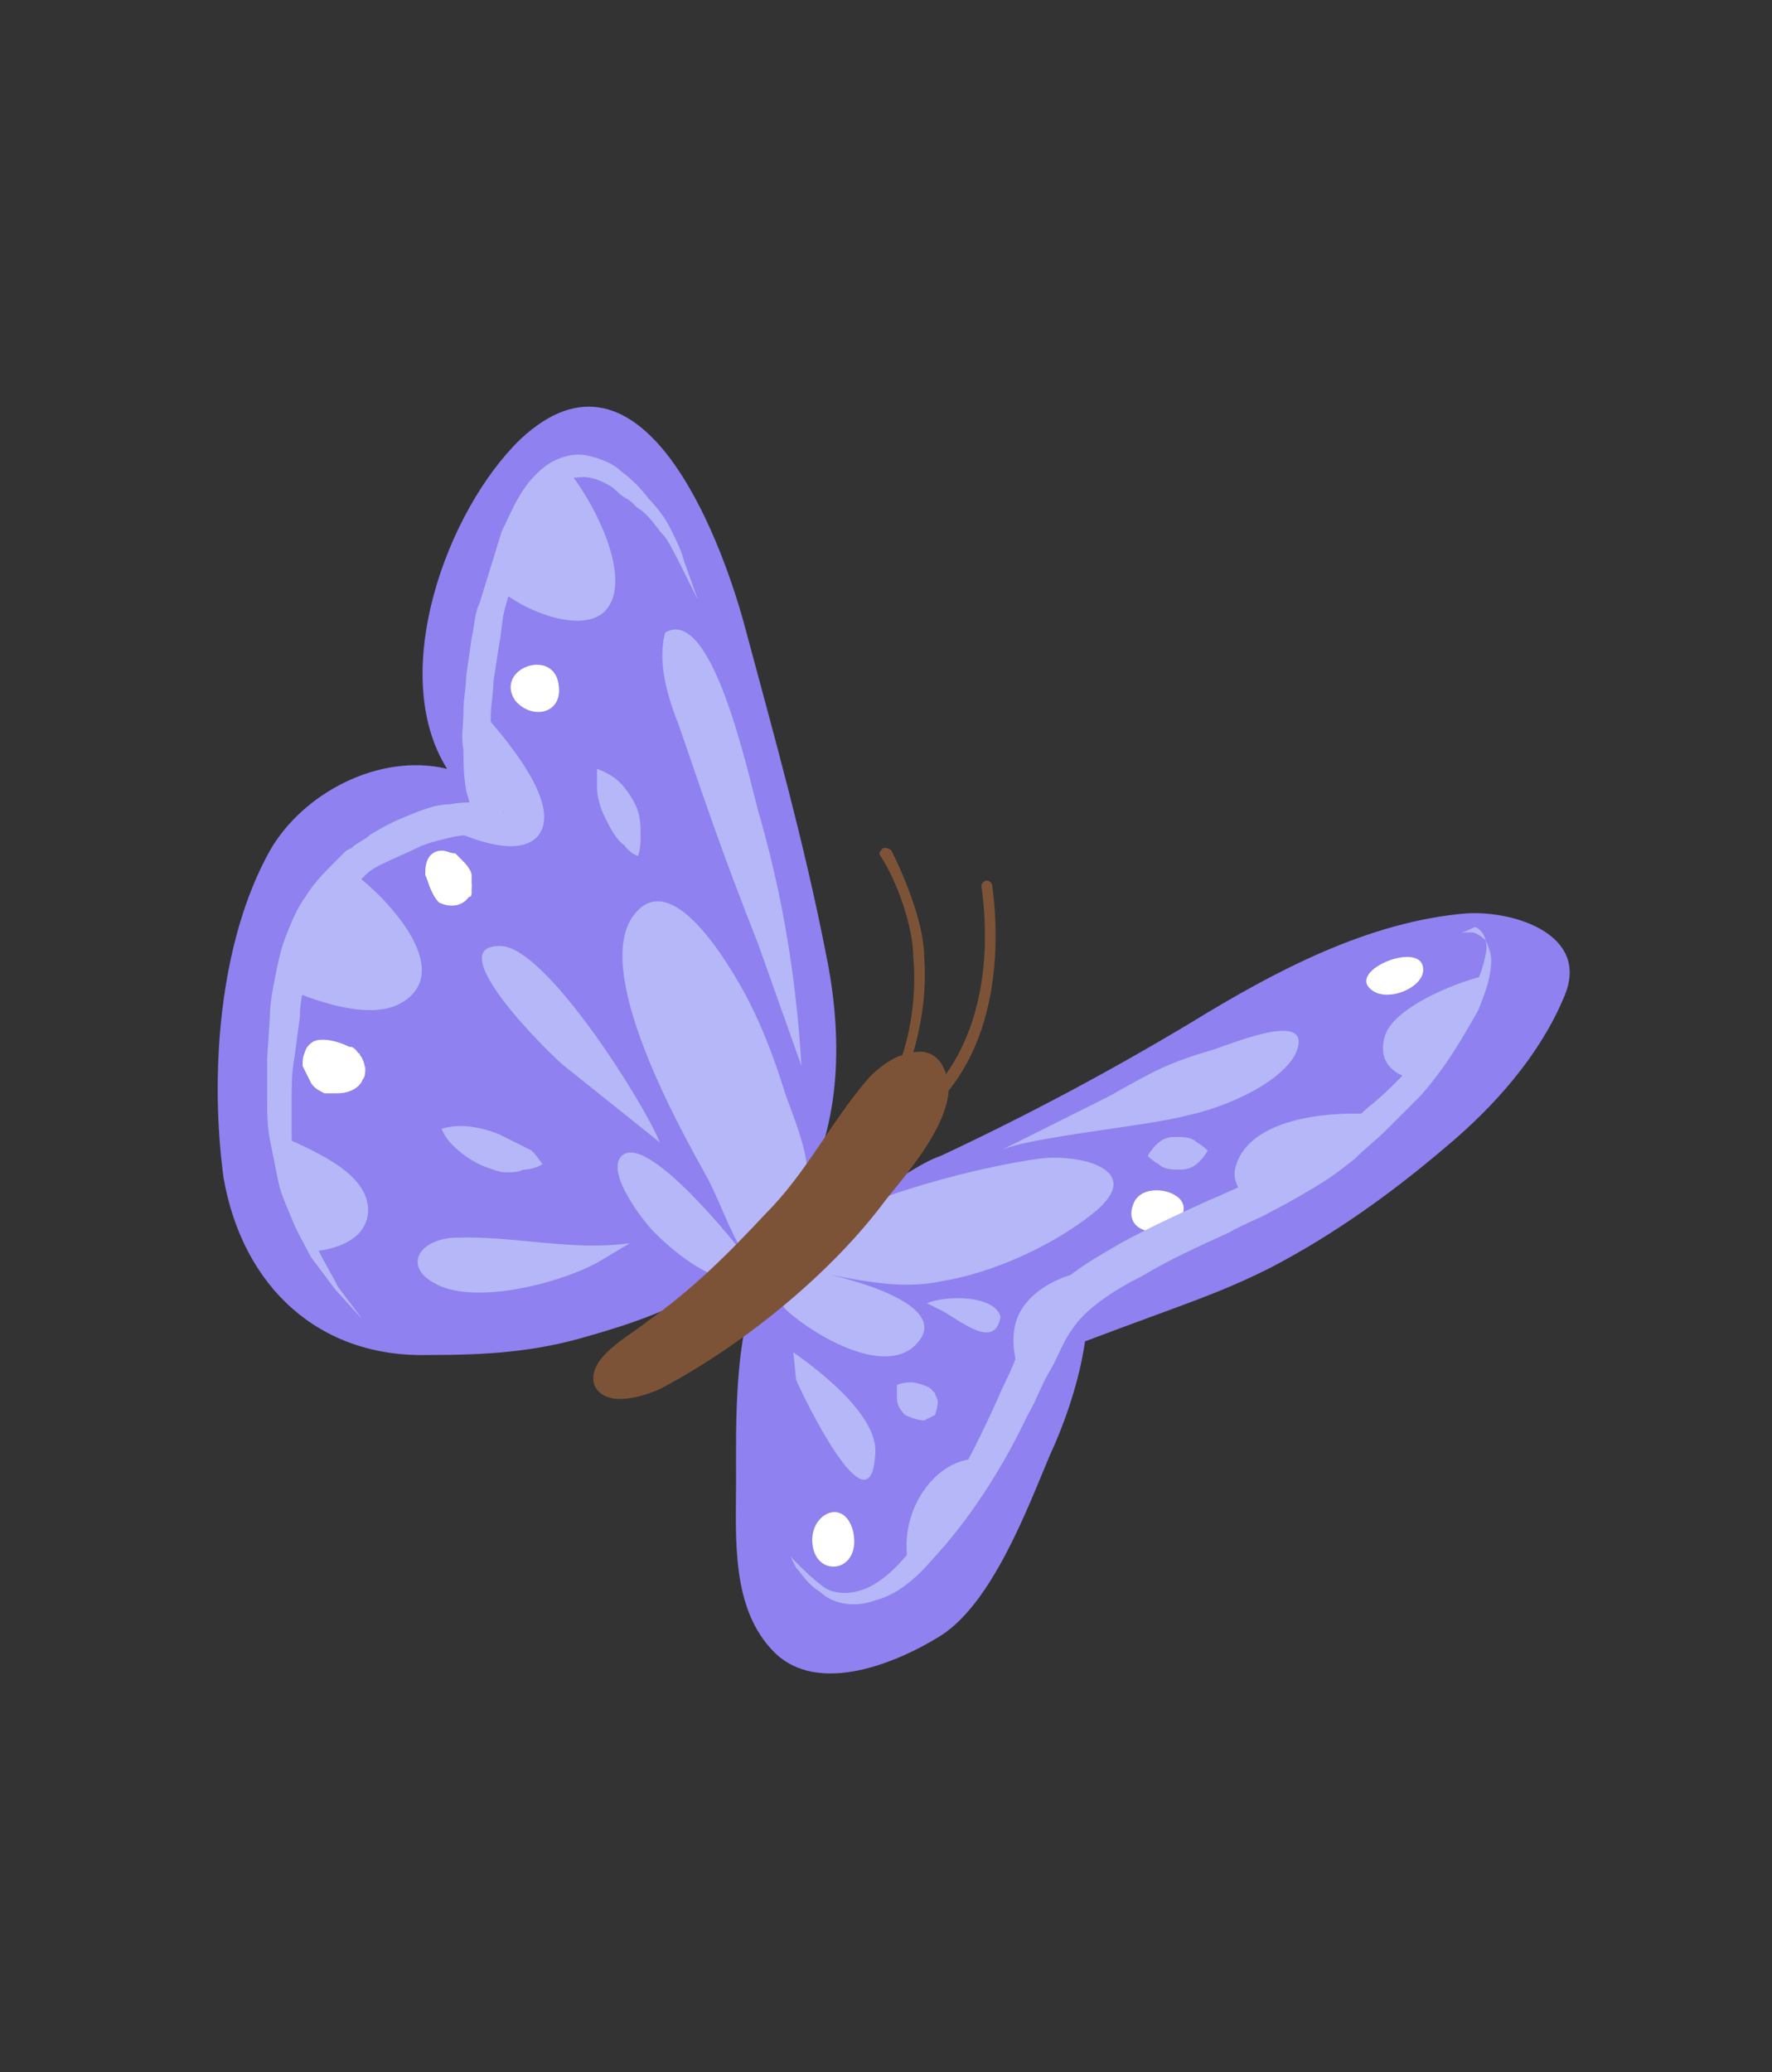 <?xml version="1.0" encoding="utf-8"?>
<!-- Generator: Adobe Illustrator 22.1.0, SVG Export Plug-In . SVG Version: 6.00 Build 0)  -->
<svg version="1.1" xmlns="http://www.w3.org/2000/svg" xmlns:xlink="http://www.w3.org/1999/xlink" x="0px" y="0px"
	 viewBox="0 0 65 76" style="enable-background:new 0 0 65 76;" xml:space="preserve">
<rect x="0" y="0" width="65" height="76" fill="#333333" stroke="none"/>
<style type="text/css">
	.st0{fill:#8F81EF;}
	.st1{fill:#B5B7F9;}
	.st2{fill:#7D5338;}
	.st3{fill:#FFFFFF;}
	.st4{fill:#AD80D2;}
	.st5{fill:#C3B0DD;}
	.st6{fill:#00849B;}
	.st7{fill:#3BA5A7;}
	.st8{fill:#FF9B80;}
	.st9{fill:#FFC0B5;}
	.st10{fill:#7DA5EE;}
	.st11{fill:#AFDAF8;}
</style>
<g id="BACKGROUND_2">
</g>
<g id="BACKGROUND_1">
	<g>
		<g>
			<g>
				<path class="st0" d="M30.3,35c0.6,2.9,0.6,6.2-0.9,8.8c-1.7,3-4.6,4.3-7.8,5.2c-2,0.6-3.8,0.7-5.9,0.7c-4,0.1-6.8-2.5-7.5-6.5
					C7.7,39.5,8,34.6,9.9,31.2c1.2-2.1,4-3.6,6.5-3c-2.2-3.5,0-9.5,2.7-12.1c4.4-4.1,7.3,3.5,8.2,6.8C28.4,27,29.5,30.9,30.3,35z"/>
			</g>
			<g>
				<path class="st1" d="M26.5,46.9c-0.9-0.3-1.8-1-2.5-1.7c-0.4-0.4-1.8-2.2-1.2-2.8c0.9-0.9,4.2,3.2,4.7,3.9c-0.6-0.8-1-2-1.5-3
					c-1-1.8-4.4-7.8-2.7-9.8c1.4-1.7,3.5,2,4,2.9c0.6,1.1,1.1,2.4,1.5,3.7c0.2,0.6,1.1,2.7,0.7,3.2"/>
			</g>
			<g>
				<path class="st0" d="M32.5,43.5c-0.3,0.2-0.7,0.4-1,0.6c-1.3,0.7-2.6,1.6-3.5,2.8c-1.1,1.6-1,5.5-1,7.4c0,2.1-0.2,4.7,1.4,6.3
					c1.6,1.6,4.5,0.4,6.1-0.6c1.9-1.2,3.2-4.7,4-6.6c0.6-1.3,1.1-2.8,1.3-4.2c3.7-1.4,4.8-1.7,6.8-2.7c2.3-1.2,4.4-2.7,6.4-4.4
					c1.8-1.5,3.5-3.4,4.4-5.6c0.9-2.2-1.8-3.1-3.6-3c-3.6,0.3-7,2.1-10.1,4c-3,1.8-6,3.4-9.2,4.9C33.9,42.6,33.2,43.1,32.5,43.5z"/>
			</g>
			<g>
				<path class="st1" d="M33.7,49.2c1.3-1.6-3.9-2.7-4.9-2.7c1.9,0.2,3.8,0.9,5.7,0.5c1.9-0.3,4.1-1.3,5.6-2.5c2-1.6-0.5-2.2-2-2
					c-2.1,0.3-4.7,1-6.7,1.8c-1.6,0.6-4.3,2.1-2.5,3.8C29.9,49,32.6,50.6,33.7,49.2z"/>
			</g>
			<g>
				<g>
					<path class="st1" d="M10.4,41.7c1.3,0.6,3.2,1.4,3.1,2.8c-0.1,0.9-1,1.3-2,1.4c-0.5-1.3-0.9-2.5-1.1-3.9
						C10.4,42,10.4,41.8,10.4,41.7z"/>
					<path class="st1" d="M12.8,31.9c1.3,0.9,4,3.7,1.9,4.9c-1.1,0.6-2.9,0-4.1-0.5c0.4-1.5,1.1-3,2.2-4.3
						C12.7,32,12.8,31.9,12.8,31.9z"/>
					<path class="st1" d="M17.4,25.8c1.2,1.3,3.3,3.8,2.3,4.9c-0.8,0.8-2.6,0-3.7-0.5c0.8-0.1,1.6-0.2,2.5-0.4
						C17.6,29,17.4,27.3,17.4,25.8z"/>
					<path class="st1" d="M20.7,17.1c1,1.1,2.7,4.3,1.4,5.4c-0.9,0.7-2.9-0.1-3.8-0.9c0.3-0.8,0.6-1.5,0.9-2.3
						C19.5,18.6,20,17.8,20.7,17.1z"/>
				</g>
			</g>
			<g>
				<g>
					<path class="st1" d="M34.3,56.6c-0.3,0.3-0.5,0.8-0.9,1.1c-0.7-2.3,1.2-4.7,3-4.1C35.8,54.6,35.1,55.8,34.3,56.6z"/>
					<path class="st1" d="M37.6,50.9c-0.3-0.7-0.5-1.4-0.4-2.1c0.2-1.7,2.7-2.6,4.4-2.1c-0.5,0.2-1,0.5-1.6,0.8
						C38.6,48.2,38.1,49.4,37.6,50.9z"/>
					<path class="st1" d="M46,44.3c-0.4-0.4-0.8-0.9-0.7-1.4c0.4-1.9,3.5-2.2,5.4-2c-0.2,0.2-0.5,0.4-0.7,0.6
						C48.8,42.6,47.4,43.5,46,44.3z"/>
					<path class="st1" d="M52,39.6c-0.8-0.1-1.5-0.6-1.2-1.6c0.3-1,2.4-1.9,3.6-2.2c-0.2,0.6-0.5,1.1-0.8,1.6
						C53.2,38.3,52.7,39,52,39.6z"/>
				</g>
			</g>
			<path class="st2" d="M23.7,48.5c1.7-1.2,3-2.5,4.4-4c1.5-1.5,2.4-3.4,3.8-5c0.3-0.3,0.8-0.7,1.2-0.8c0.4-1.2,0.5-2.6,0.4-3.6
				c0-1.1-0.6-2.8-1.2-3.7c-0.1-0.1,0-0.2,0.1-0.3c0.1,0,0.2,0,0.3,0.1c0.5,1,1.2,2.7,1.2,3.9c0.1,1.2-0.1,2.5-0.4,3.5
				c0.5-0.1,1,0.1,1.2,0.8c1.7-2.4,1.5-5.5,1.3-6.9c0-0.1,0.1-0.2,0.2-0.2c0.1,0,0.2,0.1,0.2,0.2c0.2,1.5,0.4,5-1.6,7.5
				c-0.1,1.4-1.5,3-2.3,4c-2,2.7-5.2,5.3-8.2,6.9c-0.6,0.3-2.1,0.8-2.5-0.1C21.5,49.8,23.1,49,23.7,48.5z"/>
		</g>
		<g>
			<g>
				<path class="st3" d="M13.1,38.6c-0.3-0.3-1.2-0.6-1.6-0.4c-0.7,0.4-0.2,1.4,0.4,1.6C12.8,40.1,13.9,39.4,13.1,38.6z"/>
			</g>
			<g>
				<path class="st3" d="M17.3,32.5c0-0.6-1-1.4-1.5-0.9c-0.3,0.4,0,1.2,0.3,1.5C16.7,33.4,17.3,33.1,17.3,32.5z"/>
			</g>
			<g>
				<path class="st3" d="M20.5,25.2c-0.1-1.5-2.4-0.7-1.6,0.5C19.5,26.4,20.6,26.2,20.5,25.2z"/>
			</g>
			<g>
				<path class="st3" d="M31.3,56.2c-0.3-1.3-1.6-0.7-1.5,0.4C29.9,57.9,31.6,57.7,31.3,56.2z"/>
			</g>
			<g>
				<path class="st3" d="M43.2,44.8c-0.6,0.7-2.1,0.4-1.6-0.7C42,43.2,44.1,43.8,43.2,44.8z"/>
			</g>
			<g>
				<path class="st3" d="M52.2,35.5c-0.1-1-2.8,0.1-1.9,0.8C50.9,36.8,52.3,36.2,52.2,35.5z"/>
			</g>
		</g>
		<g>
			<path class="st3" d="M13.2,38.7c0,0,0.1,0.1,0.1,0.2c0,0.1,0.1,0.2,0.1,0.3c0,0.1,0,0.3-0.1,0.4c-0.1,0.3-0.5,0.5-0.9,0.5
				c-0.1,0-0.2,0-0.3,0c-0.1,0-0.1,0-0.1,0l0,0l0,0l0,0l0,0l-0.1,0c-0.2-0.1-0.4-0.2-0.5-0.4c-0.1-0.2-0.2-0.4-0.3-0.6
				c0-0.2,0-0.5,0.2-0.6c0.1-0.1,0.2-0.1,0.2-0.2c0.1,0,0.2-0.1,0.3-0.1c0.1,0,0.2,0,0.2,0c0.1,0,0.2,0,0.2,0c0.1,0,0.3,0.1,0.4,0.1
				c0.1,0.1,0.2,0.1,0.3,0.1C13.1,38.5,13.1,38.6,13.2,38.7C13.1,38.6,13.2,38.6,13.2,38.7z"/>
		</g>
		<g>
			<path class="st3" d="M17.3,32.7c0,0.1,0,0.2-0.1,0.2c0,0-0.1,0.1-0.1,0.1c0,0-0.1,0.1-0.2,0.1c-0.1,0-0.1,0.1-0.2,0.1
				c-0.1,0-0.1,0-0.2,0c-0.1,0-0.2,0-0.2-0.1c-0.1,0-0.1,0-0.2-0.1c-0.1-0.1-0.2-0.3-0.3-0.4c-0.1-0.2-0.1-0.3-0.2-0.5
				c0-0.2,0-0.4,0.1-0.6c0.1-0.2,0.3-0.3,0.5-0.3c0.2,0,0.3,0.1,0.5,0.1c0.1,0.1,0.2,0.2,0.3,0.3c0.2,0.2,0.3,0.4,0.3,0.5
				c0,0.1,0,0.1,0,0.2c0,0,0,0.1,0,0.1S17.3,32.6,17.3,32.7z"/>
		</g>
		<path class="st1" d="M29.4,39.1c-0.2-3.3-0.7-6.3-1.6-9.4c-0.4-1.5-1.7-7.5-3.4-6.5c-0.3,1.1,0.1,2.4,0.5,3.4
			c1.1,3.2,1.6,4.7,2.9,8L29.4,39.1z"/>
		<path class="st1" d="M24.2,41.9c-0.5-1.3-4.1-7.1-5.8-7.2c-2.4-0.1,1.9,4.1,2.3,4.4L24.2,41.9z"/>
		<path class="st1" d="M23.1,45.6c-2.2,0.3-4.3-0.3-6.5-0.2c-1.3,0.1-1.8,1.1-0.6,1.7c1.5,0.8,4.8-0.1,6.1-0.9L23.1,45.6z"/>
		<path class="st1" d="M25.6,22L25,20.8c-0.2-0.4-0.4-0.8-0.6-1.1c-0.3-0.3-0.5-0.7-0.9-1c-0.2-0.1-0.3-0.3-0.5-0.4
			c-0.2-0.1-0.4-0.3-0.5-0.4c-0.3-0.2-0.7-0.4-1.1-0.4c-0.4,0-0.7,0.1-1,0.3c-0.6,0.5-0.9,1.3-1.2,2.1l-0.7,2.5
			c-0.1,0.4-0.1,0.8-0.2,1.3l-0.2,1.3c0,0.4-0.1,0.9-0.1,1.3c0,0.4,0,0.8,0,1.2c0.1,0.4,0.1,0.8,0.2,1.2l0.3,1.2l0.3,1l-1-0.2
			c-0.3-0.1-0.7-0.1-1.2,0c-0.4,0.1-0.9,0.2-1.3,0.4c-0.4,0.2-0.9,0.4-1.3,0.6c-0.2,0.1-0.4,0.2-0.6,0.4L13.5,32l0,0c0,0,0,0,0,0
			l-0.1,0.1l-0.3,0.3c-0.4,0.4-0.6,0.7-0.9,1c-0.2,0.4-0.5,0.8-0.6,1.2c-0.2,0.4-0.3,0.9-0.4,1.3c-0.1,0.5-0.2,0.9-0.2,1.4l-0.2,1.5
			c-0.1,0.5-0.1,1-0.1,1.5c0,0.5,0,1,0,1.4c0,0.5,0.1,1,0.2,1.4c0,0.5,0.2,0.9,0.3,1.4c0.1,0.5,0.3,0.9,0.5,1.4
			c0.2,0.4,0.5,0.9,0.7,1.3l0.9,1.2l-1-1.1c-0.3-0.4-0.6-0.8-0.9-1.2c-0.2-0.4-0.5-0.9-0.7-1.4c-0.2-0.5-0.4-0.9-0.5-1.4
			c-0.1-0.5-0.2-1-0.3-1.5c-0.1-0.5-0.1-1-0.1-1.5c0-0.5,0-1,0-1.5l0.1-1.5c0-0.5,0.1-1,0.2-1.5c0.1-0.5,0.2-1,0.4-1.5
			c0.2-0.5,0.4-1,0.7-1.4c0.3-0.5,0.7-0.9,1-1.2l0.3-0.3l0.1-0.1l0.1-0.1l0,0l0.2-0.1c0.2-0.2,0.5-0.3,0.7-0.5
			c0.5-0.3,0.9-0.5,1.4-0.7c0.5-0.2,1-0.4,1.5-0.4c0.5-0.1,1.1-0.1,1.8,0.1l-0.8,0.8l-0.4-1.4C17,28.4,17,28,17,27.5
			c-0.1-0.5,0-0.9,0-1.4c0-0.5,0.1-0.9,0.1-1.3l0.2-1.4c0.1-0.4,0.1-0.9,0.3-1.3l0.4-1.3l0.4-1.3c0.4-0.8,0.7-1.7,1.6-2.4
			c0.4-0.3,1-0.5,1.5-0.4c0.5,0.1,1,0.3,1.3,0.6c0.4,0.3,0.7,0.6,1,1c0.3,0.3,0.6,0.7,0.8,1.1c0.2,0.4,0.4,0.8,0.5,1.2L25.6,22z"/>
		<path class="st1" d="M19.9,42.7c0,0-0.3,0.2-0.7,0.2C19,43,18.8,43,18.6,43c-0.3,0-0.5-0.1-0.8-0.2c-0.5-0.2-0.9-0.5-1.2-0.8
			c-0.3-0.3-0.4-0.6-0.4-0.6s0.3-0.1,0.7-0.1c0.4,0,0.9,0.1,1.4,0.3c0.2,0.1,0.4,0.2,0.6,0.3c0.2,0.1,0.4,0.2,0.6,0.3
			C19.7,42.4,19.9,42.7,19.9,42.7z"/>
		<path class="st1" d="M23.4,31.4c0,0-0.3-0.1-0.5-0.4c-0.3-0.2-0.5-0.6-0.7-1c-0.2-0.4-0.3-0.8-0.3-1.1c0-0.3,0-0.7,0-0.7
			s0.3,0.1,0.6,0.3c0.3,0.2,0.6,0.6,0.8,1c0.2,0.4,0.2,0.8,0.2,1.2C23.5,31.2,23.4,31.4,23.4,31.4z"/>
		<path class="st1" d="M36.7,42.2c1-0.5,5.5-0.9,6.9-1.3c1-0.2,3.2-1,3.9-2.2c0.8-1.7-2.1-0.5-3-0.2c-1.7,0.5-2.2,0.8-3.8,1.7
			L36.7,42.2z"/>
		<path class="st1" d="M34,47.8c0.7-0.3,2.5-0.3,2.7,0.5c-0.2,1.2-1.4,0.2-2.1-0.2L34,47.8z"/>
		<path class="st1" d="M29.1,49.6c1,0.7,3.2,2.4,3,3.8c-0.2,2.9-2.7-2.3-2.9-2.8L29.1,49.6z"/>
		<path class="st1" d="M34.3,51.9c0,0-0.2,0.1-0.4,0.2c-0.2,0-0.5-0.1-0.7-0.2c-0.2-0.2-0.3-0.4-0.3-0.6c0-0.2,0-0.5,0-0.5
			s0.2-0.1,0.5-0.1c0.2,0,0.5,0.1,0.7,0.2c0.1,0.1,0.1,0.1,0.2,0.2c0,0.1,0.1,0.2,0.1,0.3C34.4,51.6,34.3,51.9,34.3,51.9z"/>
		<path class="st1" d="M44.3,42.2c0,0-0.1,0.2-0.3,0.4c-0.2,0.2-0.4,0.3-0.7,0.3c-0.3,0-0.6,0-0.8-0.2c-0.2-0.1-0.4-0.3-0.4-0.3
			s0.1-0.2,0.3-0.4c0.2-0.2,0.4-0.3,0.7-0.3c0.3,0,0.6,0,0.8,0.2C44.1,42,44.3,42.2,44.3,42.2z"/>
		<path class="st1" d="M53.6,34.2c0,0,0.2,0,0.4,0c0.1,0,0.3,0.1,0.5,0.3c0.1,0.2,0.2,0.5,0.2,0.7c0,0.6-0.2,1.2-0.5,1.9
			c-0.4,0.7-0.8,1.4-1.3,2.1c-0.3,0.4-0.6,0.8-0.9,1.1c-0.4,0.4-0.7,0.7-1.1,1.1c-0.4,0.4-0.8,0.7-1.2,1.1c-0.5,0.4-0.9,0.7-1.4,1
			c-0.5,0.3-1,0.6-1.6,0.9c-0.5,0.3-1.1,0.5-1.6,0.8c-1.1,0.5-2.2,1-3.2,1.6c-1,0.5-2.1,1.2-2.6,2c-0.3,0.4-0.5,1-0.8,1.5
			c-0.3,0.5-0.5,1.1-0.8,1.6c-1,2.1-2.2,3.9-3.5,5.3c-0.6,0.7-1.3,1.3-2.1,1.5c-0.8,0.3-1.6,0.1-2-0.3c-0.5-0.3-0.7-0.7-0.9-0.9
			c-0.1-0.2-0.2-0.4-0.2-0.4s0.1,0.1,0.3,0.3c0.2,0.2,0.5,0.5,0.9,0.8c0.4,0.3,1.1,0.3,1.7,0c0.6-0.3,1.2-0.9,1.7-1.6
			c1.1-1.4,2.1-3.3,3-5.3c0.2-0.5,0.5-1,0.7-1.6c0.2-0.5,0.4-1.1,0.8-1.7c0.8-1.2,2-1.8,3-2.4c1.1-0.6,2.2-1.1,3.3-1.6
			c0.5-0.2,1.1-0.5,1.6-0.7c0.5-0.3,1-0.5,1.5-0.8c0.5-0.3,0.9-0.6,1.4-0.9c0.4-0.3,0.9-0.6,1.3-1c0.4-0.3,0.8-0.7,1.1-1
			c0.3-0.3,0.6-0.7,1-1c0.3-0.3,0.6-0.7,0.8-1c0.3-0.3,0.5-0.6,0.7-0.9c0.4-0.6,0.6-1.2,0.7-1.7c0.1-0.5-0.1-0.9-0.4-1
			C53.7,34.2,53.6,34.2,53.6,34.2z"/>
	</g>
</g>
<g id="DESIGNED_BY_FREEPIK">
</g>
</svg>

